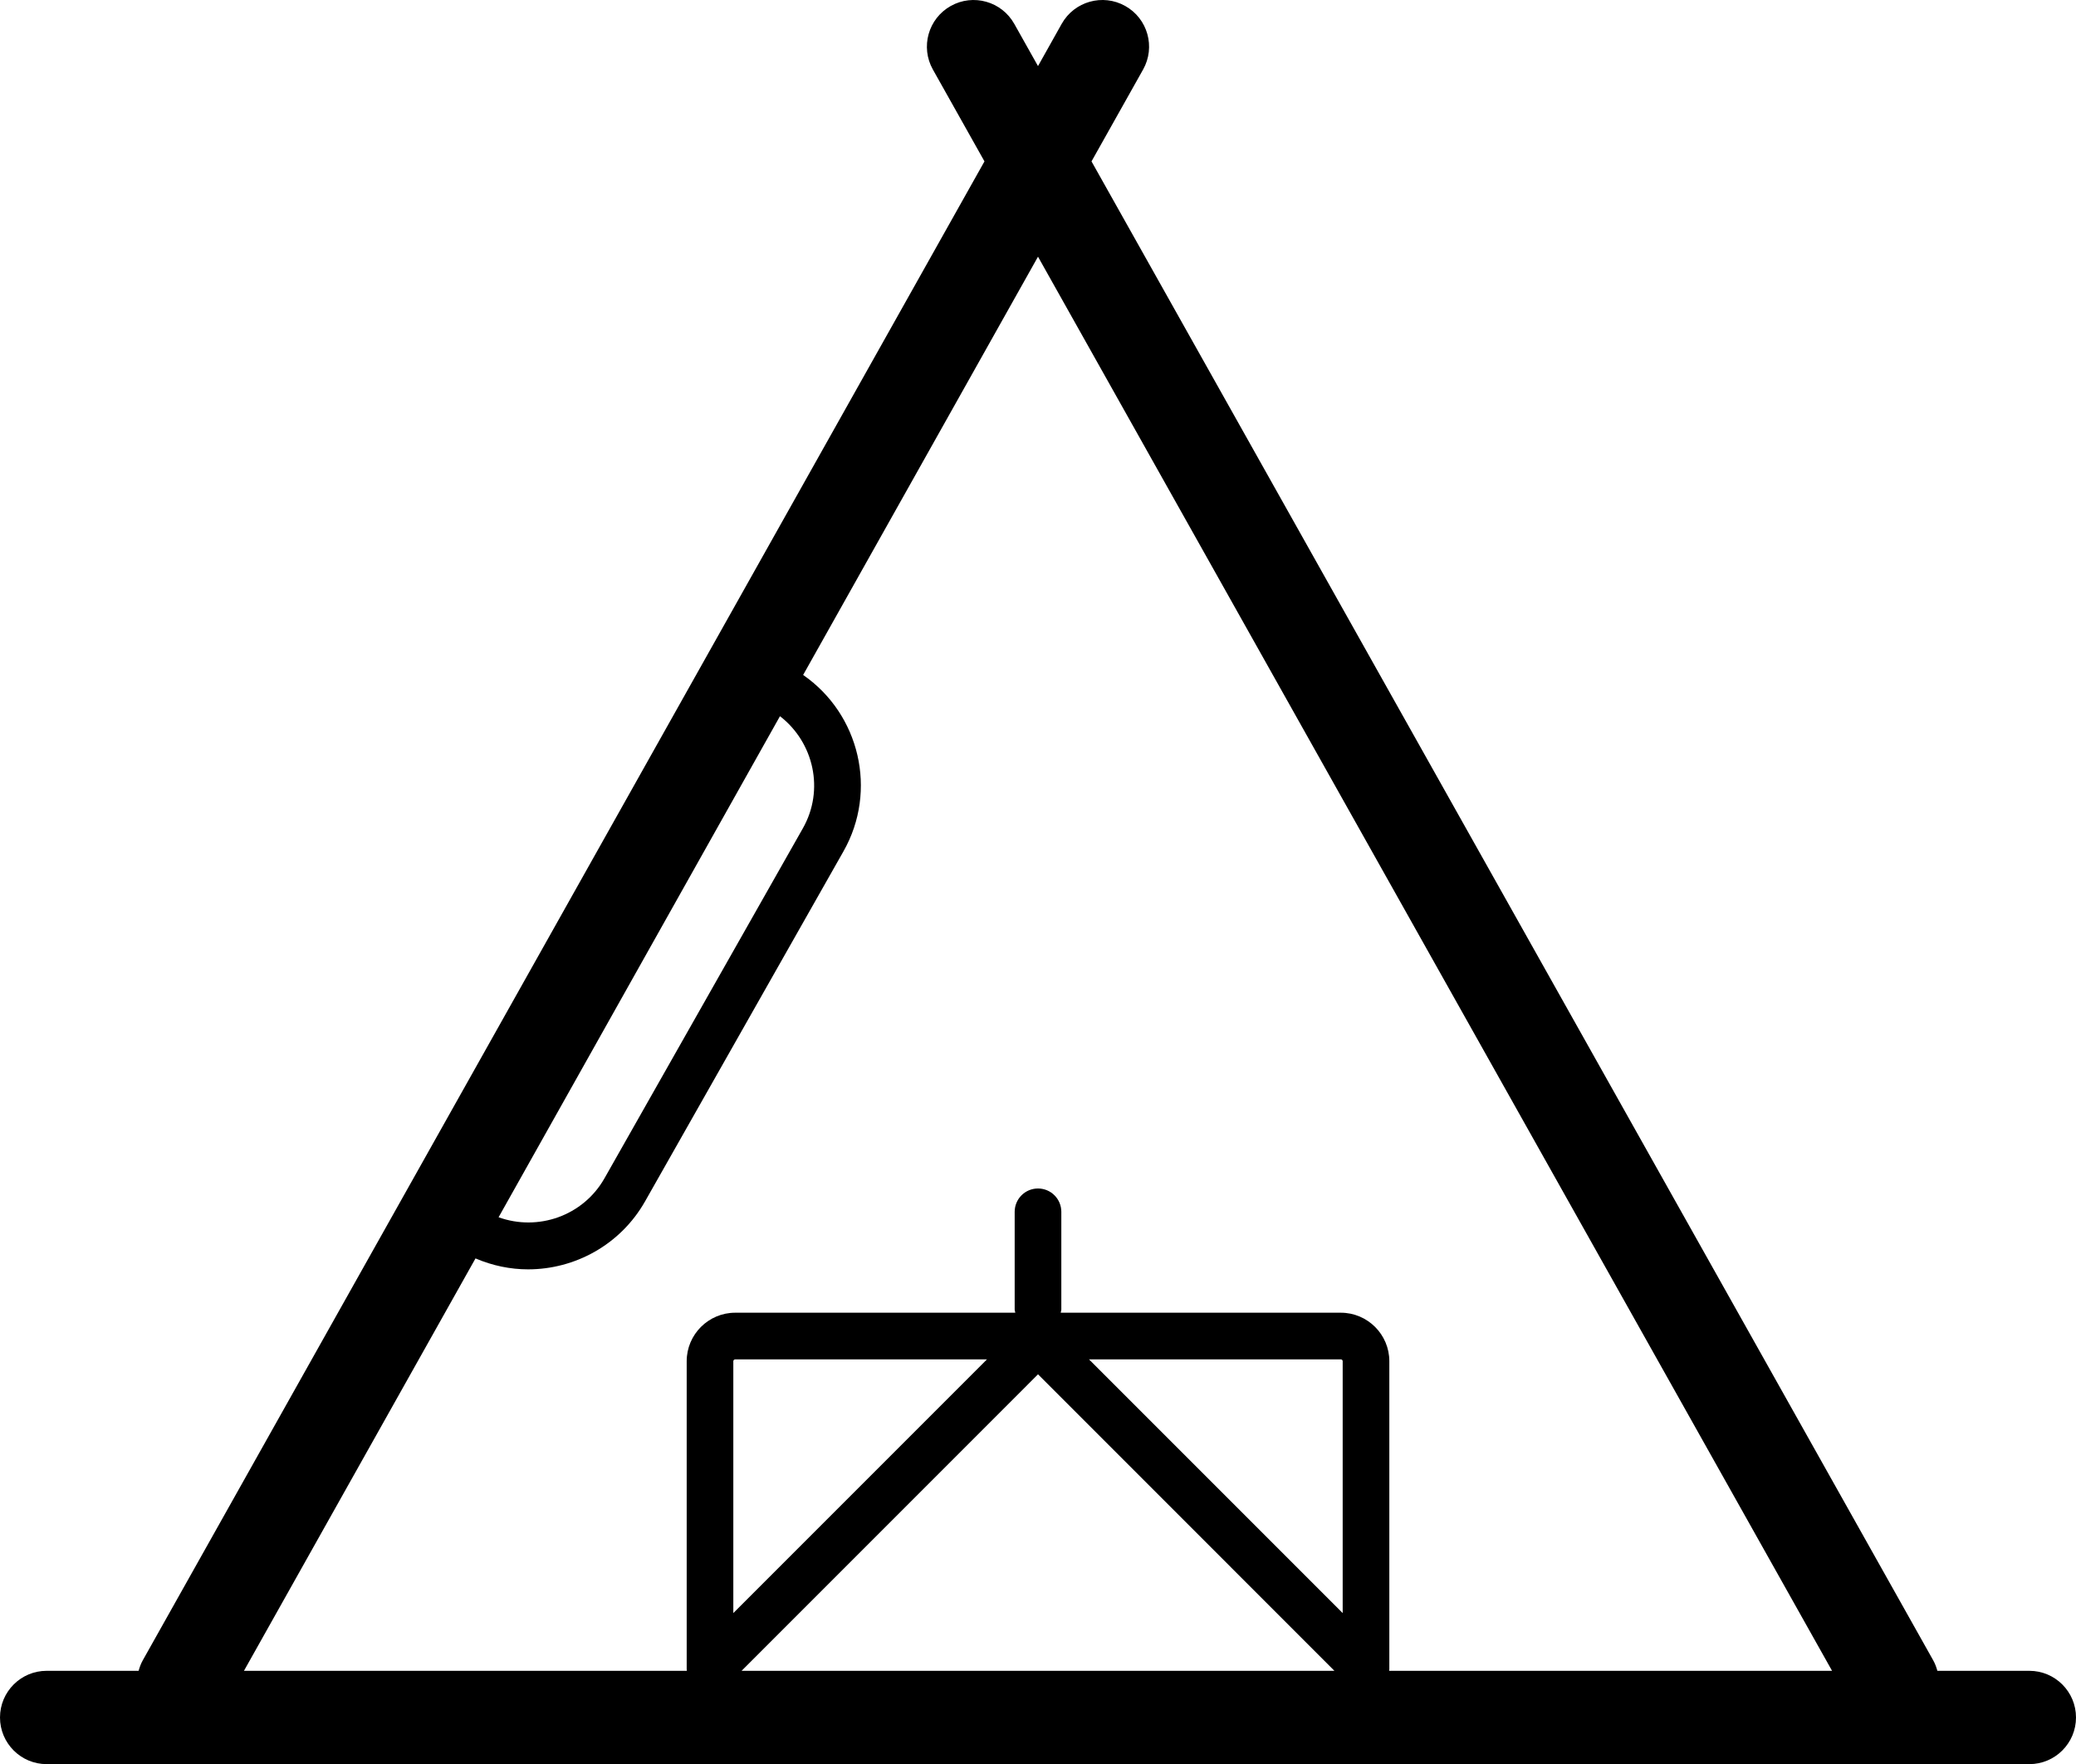 <?xml version="1.0" encoding="utf-8"?>
<!-- Generator: Adobe Illustrator 16.0.0, SVG Export Plug-In . SVG Version: 6.00 Build 0)  -->
<!DOCTYPE svg PUBLIC "-//W3C//DTD SVG 1.1//EN" "http://www.w3.org/Graphics/SVG/1.1/DTD/svg11.dtd">
<svg version="1.1" id="Layer_1" xmlns="http://www.w3.org/2000/svg" xmlns:xlink="http://www.w3.org/1999/xlink" x="0px" y="0px"
	 width="89px" height="75.62px" viewBox="0 0 89 75.62" enable-background="new 0 0 89 75.62" xml:space="preserve">
<g>
	<defs>
		<rect id="SVGID_1_" width="89" height="75.62"/>
	</defs>
	<clipPath id="SVGID_2_">
		<use xlink:href="#SVGID_1_"  overflow="visible"/>
	</clipPath>
	<path clip-path="url(#SVGID_2_)" d="M87,71.62h-3.943c-0.043-0.154-0.098-0.307-0.18-0.452L46.794,6.918l2.212-3.938
		c0.541-0.963,0.198-2.183-0.765-2.723c-0.964-0.542-2.184-0.199-2.725,0.764L44.5,2.833l-1.018-1.812
		c-0.541-0.962-1.759-1.306-2.724-0.764c-0.963,0.541-1.306,1.76-0.765,2.723l2.212,3.938L6.122,71.168
		c-0.082,0.146-0.137,0.298-0.18,0.452H2c-1.104,0-2,0.896-2,2s0.896,2,2,2h85c1.104,0,2-0.896,2-2S88.104,71.62,87,71.62
		 M34.419,35.507l-8.506,15.004c-0.916,1.611-2.851,2.277-4.538,1.667L33.438,30.7C34.892,31.822,35.351,33.865,34.419,35.507
		 M20.385,53.942c0.729,0.312,1.494,0.469,2.253,0.469c2.005,0,3.956-1.048,5.015-2.912l8.507-15.006
		c1.478-2.605,0.689-5.887-1.729-7.561L44.5,11.003L78.542,71.62H59.553c0.001-0.021,0.009-0.04,0.009-0.061V58.349
		c0-1.146-0.934-2.079-2.079-2.079h-12.01c0.006-0.048,0.027-0.089,0.027-0.137v-4.188c0-0.552-0.447-1-1-1c-0.553,0-1,0.448-1,1
		v4.188c0,0.048,0.021,0.089,0.027,0.137H31.519c-1.146,0-2.08,0.933-2.08,2.079V71.56c0,0.021,0.008,0.039,0.009,0.061h-18.99
		L20.385,53.942z M44.501,58.91l12.707,12.71H31.792L44.501,58.91z M31.438,69.145V58.349c0-0.044,0.036-0.079,0.08-0.079h10.794
		L31.438,69.145z M46.686,58.269h10.797c0.044,0,0.079,0.035,0.079,0.079v10.797L46.686,58.269z"/>
</g>
</svg>
